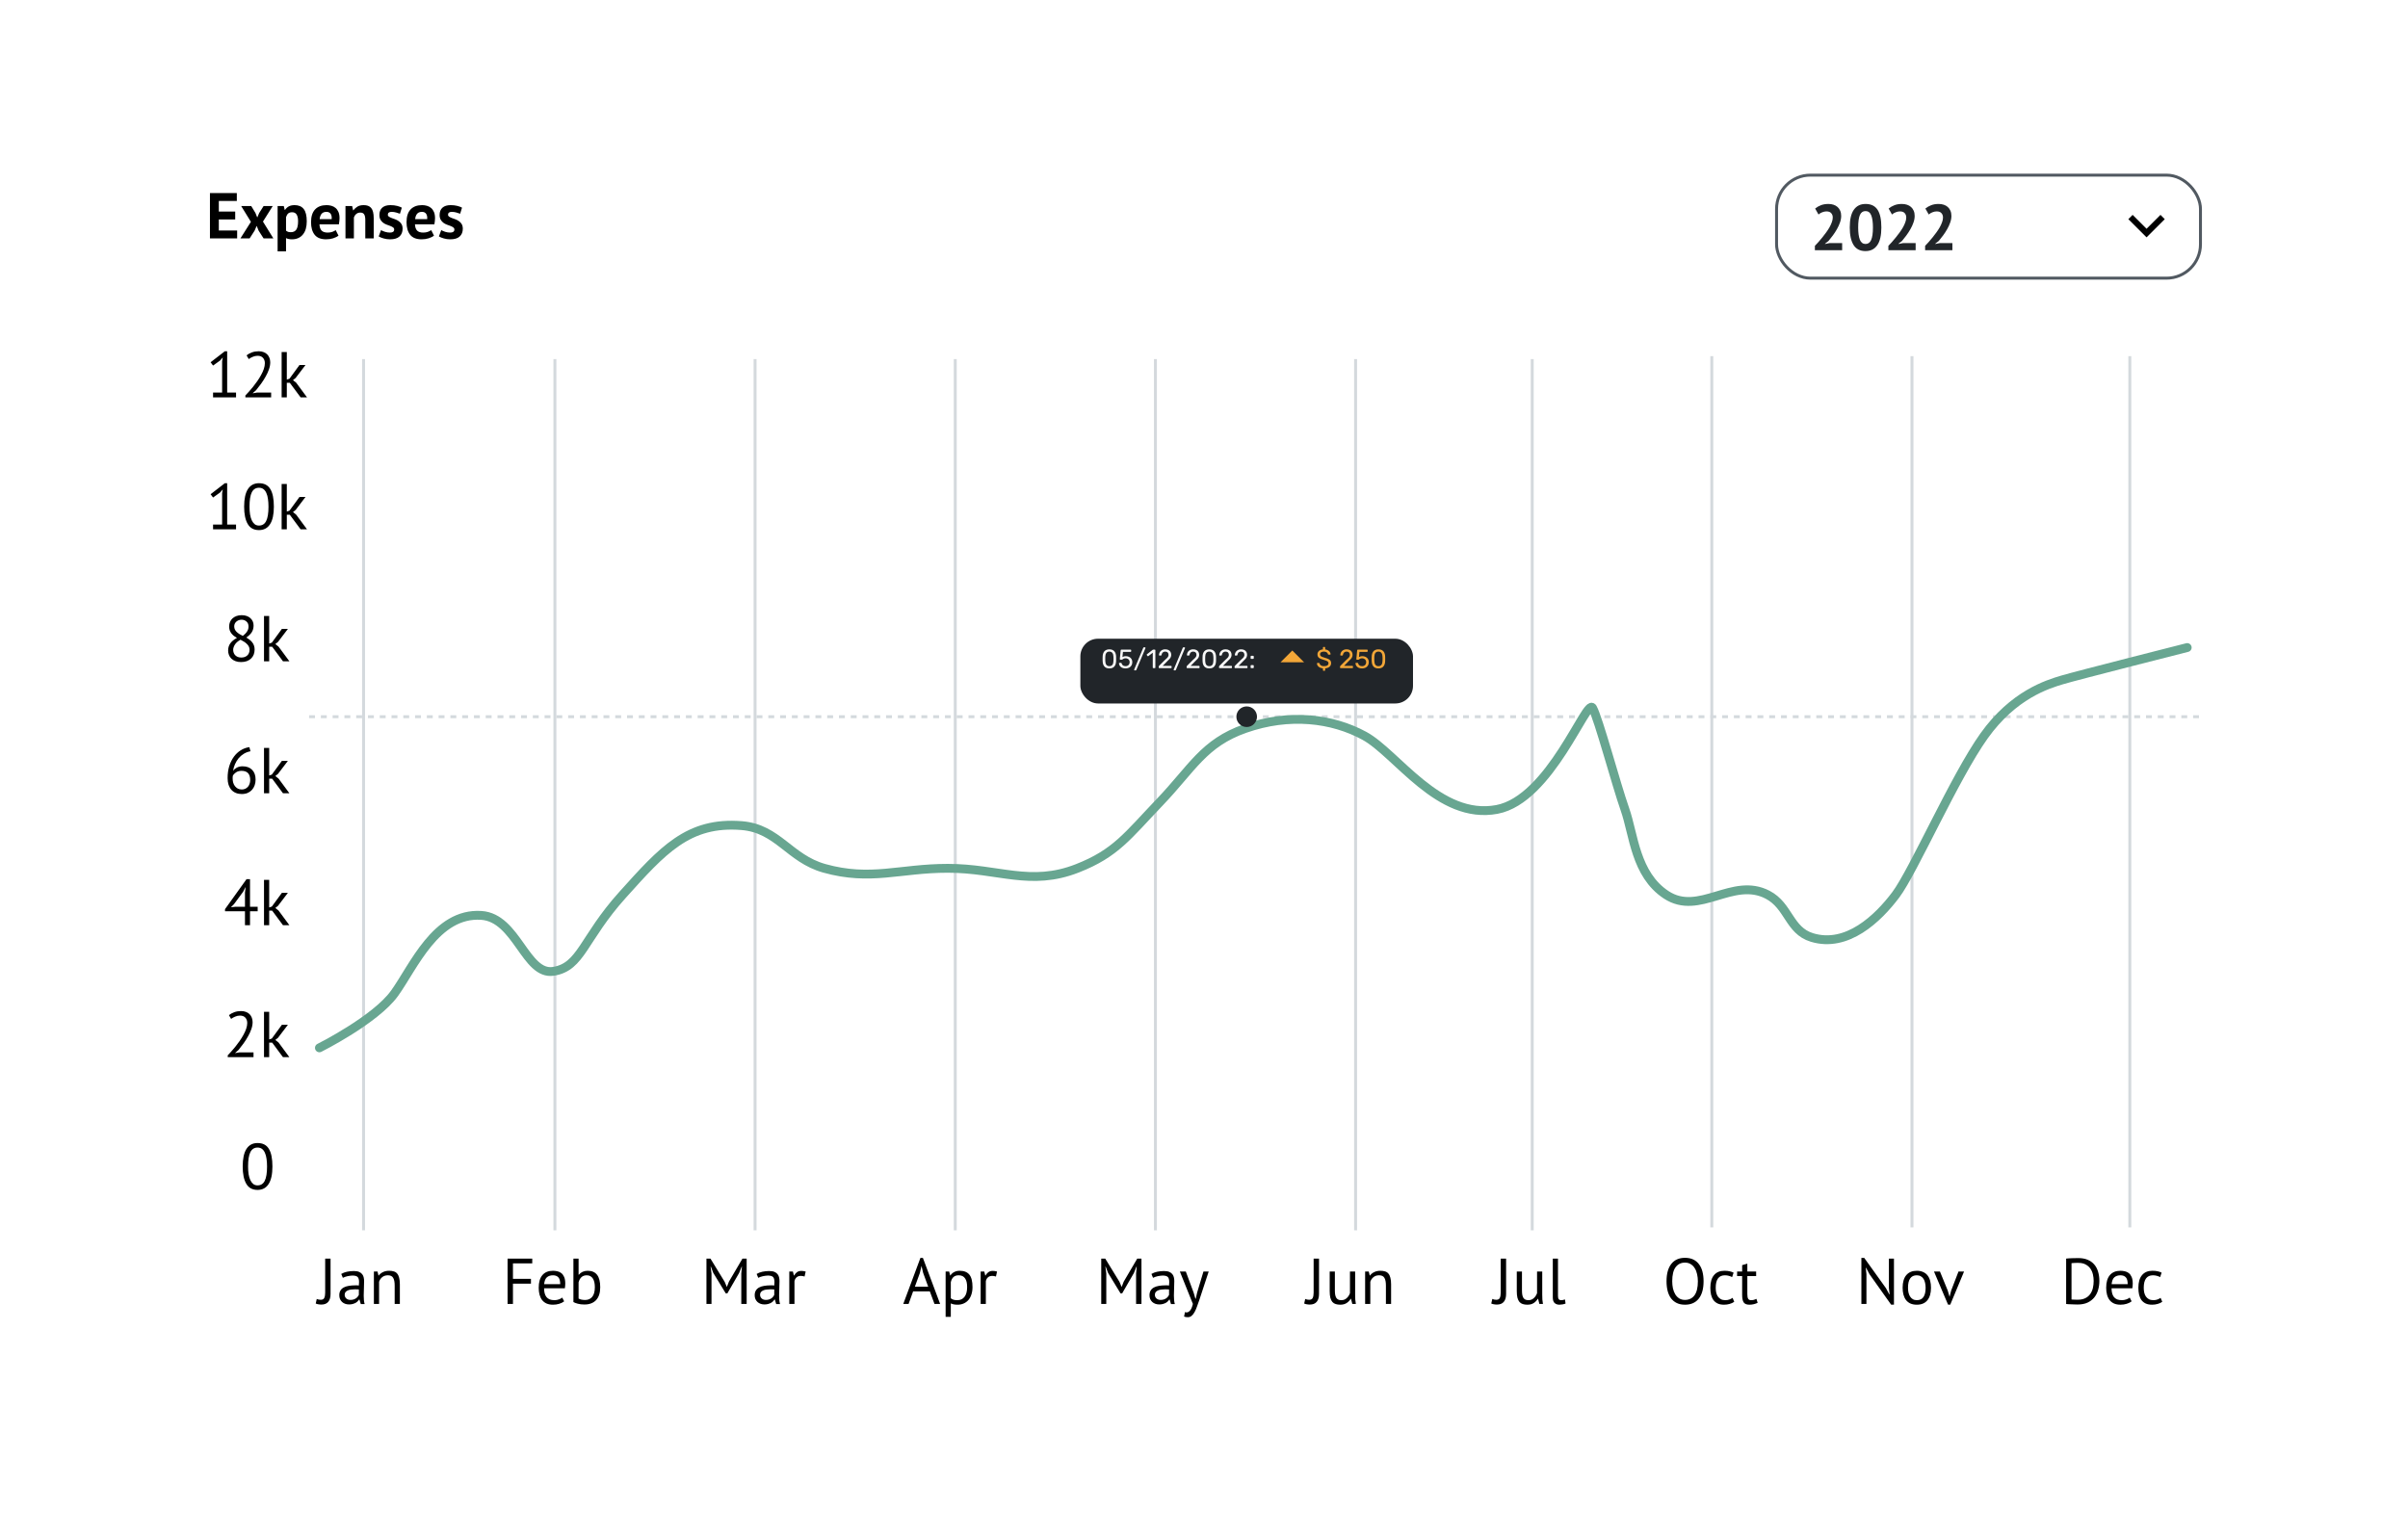 <svg width="818" height="514" viewBox="0 0 818 514" fill="none" xmlns="http://www.w3.org/2000/svg">
<g filter="url(#filter0_dd_414_61)">
<rect x="38" y="30" width="742" height="438" rx="12" fill="white"/>
</g>
<path d="M110.464 427.6H112.29V439.612C112.29 440.785 112.026 441.68 111.498 442.296C110.985 442.912 110.2 443.22 109.144 443.22C109.027 443.22 108.88 443.213 108.704 443.198C108.528 443.183 108.352 443.161 108.176 443.132C108 443.103 107.831 443.066 107.67 443.022C107.494 442.978 107.355 442.927 107.252 442.868L107.604 441.306C108.015 441.497 108.462 441.592 108.946 441.592C109.562 441.592 109.965 441.379 110.156 440.954C110.361 440.514 110.464 439.92 110.464 439.172V427.6ZM115.92 432.814C116.478 432.477 117.123 432.227 117.856 432.066C118.604 431.905 119.382 431.824 120.188 431.824C120.951 431.824 121.56 431.927 122.014 432.132C122.484 432.337 122.836 432.609 123.07 432.946C123.32 433.269 123.481 433.628 123.554 434.024C123.642 434.42 123.686 434.816 123.686 435.212C123.686 436.092 123.664 436.95 123.62 437.786C123.576 438.622 123.554 439.414 123.554 440.162C123.554 440.705 123.576 441.218 123.62 441.702C123.664 442.186 123.745 442.633 123.862 443.044H122.564L122.102 441.504H121.992C121.86 441.709 121.692 441.915 121.486 442.12C121.296 442.311 121.061 442.487 120.782 442.648C120.504 442.795 120.181 442.919 119.814 443.022C119.448 443.125 119.03 443.176 118.56 443.176C118.091 443.176 117.651 443.103 117.24 442.956C116.844 442.809 116.5 442.604 116.206 442.34C115.913 442.061 115.678 441.731 115.502 441.35C115.341 440.969 115.26 440.536 115.26 440.052C115.26 439.407 115.392 438.871 115.656 438.446C115.92 438.006 116.287 437.661 116.756 437.412C117.24 437.148 117.812 436.965 118.472 436.862C119.147 436.745 119.888 436.686 120.694 436.686C120.9 436.686 121.098 436.686 121.288 436.686C121.494 436.686 121.699 436.701 121.904 436.73C121.948 436.29 121.97 435.894 121.97 435.542C121.97 434.735 121.809 434.171 121.486 433.848C121.164 433.525 120.577 433.364 119.726 433.364C119.477 433.364 119.206 433.386 118.912 433.43C118.634 433.459 118.34 433.511 118.032 433.584C117.739 433.643 117.453 433.723 117.174 433.826C116.91 433.914 116.676 434.017 116.47 434.134L115.92 432.814ZM119.044 441.636C119.455 441.636 119.822 441.585 120.144 441.482C120.467 441.365 120.746 441.225 120.98 441.064C121.215 440.888 121.406 440.697 121.552 440.492C121.714 440.287 121.831 440.089 121.904 439.898V438.072C121.699 438.057 121.486 438.05 121.266 438.05C121.061 438.035 120.856 438.028 120.65 438.028C120.196 438.028 119.748 438.057 119.308 438.116C118.883 438.16 118.502 438.255 118.164 438.402C117.842 438.534 117.578 438.725 117.372 438.974C117.182 439.209 117.086 439.509 117.086 439.876C117.086 440.389 117.27 440.815 117.636 441.152C118.003 441.475 118.472 441.636 119.044 441.636ZM134.072 443V436.73C134.072 435.586 133.904 434.728 133.566 434.156C133.244 433.569 132.642 433.276 131.762 433.276C130.985 433.276 130.34 433.489 129.826 433.914C129.328 434.325 128.976 434.845 128.77 435.476V443H127.01V432H128.242L128.572 433.342H128.66C129.012 432.873 129.482 432.491 130.068 432.198C130.67 431.89 131.381 431.736 132.202 431.736C132.804 431.736 133.332 431.809 133.786 431.956C134.241 432.088 134.615 432.33 134.908 432.682C135.216 433.034 135.444 433.511 135.59 434.112C135.752 434.699 135.832 435.447 135.832 436.356V443H134.072Z" fill="black"/>
<path d="M172.426 427.6H180.808V429.228H174.252V434.486H180.368V436.114H174.252V443H172.426V427.6ZM191.645 442.12C191.205 442.472 190.648 442.751 189.973 442.956C189.313 443.161 188.609 443.264 187.861 443.264C187.025 443.264 186.299 443.132 185.683 442.868C185.067 442.589 184.561 442.201 184.165 441.702C183.769 441.189 183.476 440.58 183.285 439.876C183.094 439.172 182.999 438.38 182.999 437.5C182.999 435.623 183.417 434.193 184.253 433.21C185.089 432.227 186.284 431.736 187.839 431.736C188.338 431.736 188.836 431.795 189.335 431.912C189.834 432.015 190.281 432.22 190.677 432.528C191.073 432.836 191.396 433.276 191.645 433.848C191.894 434.405 192.019 435.146 192.019 436.07C192.019 436.554 191.975 437.089 191.887 437.676H184.825C184.825 438.321 184.891 438.893 185.023 439.392C185.155 439.891 185.36 440.316 185.639 440.668C185.918 441.005 186.277 441.269 186.717 441.46C187.172 441.636 187.722 441.724 188.367 441.724C188.866 441.724 189.364 441.636 189.863 441.46C190.362 441.284 190.736 441.079 190.985 440.844L191.645 442.12ZM187.861 433.276C186.996 433.276 186.299 433.503 185.771 433.958C185.258 434.413 184.95 435.19 184.847 436.29H190.303C190.303 435.175 190.09 434.398 189.665 433.958C189.24 433.503 188.638 433.276 187.861 433.276ZM194.787 427.6H196.547V433.078H196.635C196.972 432.653 197.397 432.323 197.911 432.088C198.439 431.853 199.011 431.736 199.627 431.736C201.049 431.736 202.113 432.191 202.817 433.1C203.535 434.009 203.895 435.417 203.895 437.324C203.895 439.245 203.425 440.705 202.487 441.702C201.548 442.699 200.228 443.198 198.527 443.198C197.705 443.198 196.957 443.11 196.283 442.934C195.623 442.758 195.124 442.567 194.787 442.362V427.6ZM199.319 433.276C198.585 433.276 197.991 433.481 197.537 433.892C197.082 434.303 196.752 434.882 196.547 435.63V441.174C196.825 441.335 197.163 441.46 197.559 441.548C197.955 441.621 198.365 441.658 198.791 441.658C199.788 441.658 200.58 441.306 201.167 440.602C201.768 439.898 202.069 438.798 202.069 437.302C202.069 436.73 202.017 436.195 201.915 435.696C201.812 435.197 201.651 434.772 201.431 434.42C201.211 434.068 200.925 433.789 200.573 433.584C200.235 433.379 199.817 433.276 199.319 433.276Z" fill="black"/>
<path d="M251.817 432.66L252.037 430.35H251.927L251.091 432.462L247.087 439.414H246.537L242.291 432.44L241.499 430.35H241.389L241.697 432.638V443H239.981V427.6H241.345L246.163 435.476L246.889 437.192H246.933L247.615 435.432L252.213 427.6H253.643V443H251.817V432.66ZM257.031 432.814C257.589 432.477 258.234 432.227 258.967 432.066C259.715 431.905 260.493 431.824 261.299 431.824C262.062 431.824 262.671 431.927 263.125 432.132C263.595 432.337 263.947 432.609 264.181 432.946C264.431 433.269 264.592 433.628 264.665 434.024C264.753 434.42 264.797 434.816 264.797 435.212C264.797 436.092 264.775 436.95 264.731 437.786C264.687 438.622 264.665 439.414 264.665 440.162C264.665 440.705 264.687 441.218 264.731 441.702C264.775 442.186 264.856 442.633 264.973 443.044H263.675L263.213 441.504H263.103C262.971 441.709 262.803 441.915 262.597 442.12C262.407 442.311 262.172 442.487 261.893 442.648C261.615 442.795 261.292 442.919 260.925 443.022C260.559 443.125 260.141 443.176 259.671 443.176C259.202 443.176 258.762 443.103 258.351 442.956C257.955 442.809 257.611 442.604 257.317 442.34C257.024 442.061 256.789 441.731 256.613 441.35C256.452 440.969 256.371 440.536 256.371 440.052C256.371 439.407 256.503 438.871 256.767 438.446C257.031 438.006 257.398 437.661 257.867 437.412C258.351 437.148 258.923 436.965 259.583 436.862C260.258 436.745 260.999 436.686 261.805 436.686C262.011 436.686 262.209 436.686 262.399 436.686C262.605 436.686 262.81 436.701 263.015 436.73C263.059 436.29 263.081 435.894 263.081 435.542C263.081 434.735 262.92 434.171 262.597 433.848C262.275 433.525 261.688 433.364 260.837 433.364C260.588 433.364 260.317 433.386 260.023 433.43C259.745 433.459 259.451 433.511 259.143 433.584C258.85 433.643 258.564 433.723 258.285 433.826C258.021 433.914 257.787 434.017 257.581 434.134L257.031 432.814ZM260.155 441.636C260.566 441.636 260.933 441.585 261.255 441.482C261.578 441.365 261.857 441.225 262.091 441.064C262.326 440.888 262.517 440.697 262.663 440.492C262.825 440.287 262.942 440.089 263.015 439.898V438.072C262.81 438.057 262.597 438.05 262.377 438.05C262.172 438.035 261.967 438.028 261.761 438.028C261.307 438.028 260.859 438.057 260.419 438.116C259.994 438.16 259.613 438.255 259.275 438.402C258.953 438.534 258.689 438.725 258.483 438.974C258.293 439.209 258.197 439.509 258.197 439.876C258.197 440.389 258.381 440.815 258.747 441.152C259.114 441.475 259.583 441.636 260.155 441.636ZM273.313 433.694C272.873 433.547 272.455 433.474 272.059 433.474C271.429 433.474 270.93 433.65 270.563 434.002C270.197 434.339 269.969 434.772 269.881 435.3V443H268.121V432H269.353L269.683 433.342H269.771C270.05 432.843 270.38 432.462 270.761 432.198C271.157 431.919 271.656 431.78 272.257 431.78C272.683 431.78 273.159 431.853 273.687 432L273.313 433.694Z" fill="black"/>
<path d="M315.863 438.732H310.187L308.647 443H306.843L312.673 427.358H313.509L319.361 443H317.447L315.863 438.732ZM310.781 437.148H315.313L313.597 432.462L313.047 430.13H313.025L312.475 432.506L310.781 437.148ZM321.23 432H322.44L322.77 433.32H322.858C323.195 432.807 323.628 432.418 324.156 432.154C324.699 431.875 325.315 431.736 326.004 431.736C327.471 431.736 328.563 432.169 329.282 433.034C330.001 433.899 330.36 435.315 330.36 437.28C330.36 438.204 330.235 439.04 329.986 439.788C329.751 440.521 329.414 441.145 328.974 441.658C328.534 442.171 327.999 442.567 327.368 442.846C326.752 443.125 326.063 443.264 325.3 443.264C324.757 443.264 324.325 443.227 324.002 443.154C323.694 443.095 323.357 442.985 322.99 442.824V447.4H321.23V432ZM325.674 433.276C324.926 433.276 324.332 433.474 323.892 433.87C323.467 434.251 323.166 434.838 322.99 435.63V441.086C323.254 441.291 323.555 441.453 323.892 441.57C324.229 441.673 324.677 441.724 325.234 441.724C326.246 441.724 327.045 441.35 327.632 440.602C328.233 439.839 328.534 438.725 328.534 437.258C328.534 436.657 328.483 436.114 328.38 435.63C328.277 435.131 328.109 434.713 327.874 434.376C327.654 434.024 327.361 433.753 326.994 433.562C326.642 433.371 326.202 433.276 325.674 433.276ZM338.324 433.694C337.884 433.547 337.466 433.474 337.07 433.474C336.44 433.474 335.941 433.65 335.574 434.002C335.208 434.339 334.98 434.772 334.892 435.3V443H333.132V432H334.364L334.694 433.342H334.782C335.061 432.843 335.391 432.462 335.772 432.198C336.168 431.919 336.667 431.78 337.268 431.78C337.694 431.78 338.17 431.853 338.698 432L338.324 433.694Z" fill="black"/>
<path d="M385.928 432.66L386.148 430.35H386.038L385.202 432.462L381.198 439.414H380.648L376.402 432.44L375.61 430.35H375.5L375.808 432.638V443H374.092V427.6H375.456L380.274 435.476L381 437.192H381.044L381.726 435.432L386.324 427.6H387.754V443H385.928V432.66ZM391.143 432.814C391.7 432.477 392.345 432.227 393.079 432.066C393.827 431.905 394.604 431.824 395.411 431.824C396.173 431.824 396.782 431.927 397.237 432.132C397.706 432.337 398.058 432.609 398.293 432.946C398.542 433.269 398.703 433.628 398.777 434.024C398.865 434.42 398.909 434.816 398.909 435.212C398.909 436.092 398.887 436.95 398.843 437.786C398.799 438.622 398.777 439.414 398.777 440.162C398.777 440.705 398.799 441.218 398.843 441.702C398.887 442.186 398.967 442.633 399.085 443.044H397.787L397.325 441.504H397.215C397.083 441.709 396.914 441.915 396.709 442.12C396.518 442.311 396.283 442.487 396.005 442.648C395.726 442.795 395.403 442.919 395.037 443.022C394.67 443.125 394.252 443.176 393.783 443.176C393.313 443.176 392.873 443.103 392.463 442.956C392.067 442.809 391.722 442.604 391.429 442.34C391.135 442.061 390.901 441.731 390.725 441.35C390.563 440.969 390.483 440.536 390.483 440.052C390.483 439.407 390.615 438.871 390.879 438.446C391.143 438.006 391.509 437.661 391.979 437.412C392.463 437.148 393.035 436.965 393.695 436.862C394.369 436.745 395.11 436.686 395.917 436.686C396.122 436.686 396.32 436.686 396.511 436.686C396.716 436.686 396.921 436.701 397.127 436.73C397.171 436.29 397.193 435.894 397.193 435.542C397.193 434.735 397.031 434.171 396.709 433.848C396.386 433.525 395.799 433.364 394.949 433.364C394.699 433.364 394.428 433.386 394.135 433.43C393.856 433.459 393.563 433.511 393.255 433.584C392.961 433.643 392.675 433.723 392.397 433.826C392.133 433.914 391.898 434.017 391.693 434.134L391.143 432.814ZM394.267 441.636C394.677 441.636 395.044 441.585 395.367 441.482C395.689 441.365 395.968 441.225 396.203 441.064C396.437 440.888 396.628 440.697 396.775 440.492C396.936 440.287 397.053 440.089 397.127 439.898V438.072C396.921 438.057 396.709 438.05 396.489 438.05C396.283 438.035 396.078 438.028 395.873 438.028C395.418 438.028 394.971 438.057 394.531 438.116C394.105 438.16 393.724 438.255 393.387 438.402C393.064 438.534 392.8 438.725 392.595 438.974C392.404 439.209 392.309 439.509 392.309 439.876C392.309 440.389 392.492 440.815 392.859 441.152C393.225 441.475 393.695 441.636 394.267 441.636ZM405.467 439.128L406.083 441.24H406.193L406.677 439.106L408.811 432H410.593L407.337 441.878C407.087 442.597 406.838 443.293 406.589 443.968C406.354 444.643 406.09 445.244 405.797 445.772C405.503 446.3 405.173 446.718 404.807 447.026C404.44 447.349 404.015 447.51 403.531 447.51C403.003 447.51 402.57 447.437 402.233 447.29L402.541 445.772C402.731 445.845 402.915 445.882 403.091 445.882C403.501 445.882 403.897 445.662 404.279 445.222C404.66 444.797 404.975 444.056 405.225 443L400.803 432H402.827L405.467 439.128Z" fill="black"/>
<path d="M446.242 427.6H448.068V439.612C448.068 440.785 447.804 441.68 447.276 442.296C446.762 442.912 445.978 443.22 444.922 443.22C444.804 443.22 444.658 443.213 444.482 443.198C444.306 443.183 444.13 443.161 443.954 443.132C443.778 443.103 443.609 443.066 443.448 443.022C443.272 442.978 443.132 442.927 443.03 442.868L443.382 441.306C443.792 441.497 444.24 441.592 444.724 441.592C445.34 441.592 445.743 441.379 445.934 440.954C446.139 440.514 446.242 439.92 446.242 439.172V427.6ZM453.458 432V438.27C453.458 438.842 453.488 439.348 453.546 439.788C453.62 440.213 453.737 440.573 453.898 440.866C454.06 441.145 454.28 441.357 454.558 441.504C454.837 441.651 455.189 441.724 455.614 441.724C456.01 441.724 456.362 441.665 456.67 441.548C456.978 441.416 457.25 441.24 457.484 441.02C457.734 440.8 457.946 440.551 458.122 440.272C458.313 439.979 458.467 439.671 458.584 439.348V432H460.344V439.876C460.344 440.404 460.359 440.954 460.388 441.526C460.432 442.083 460.498 442.575 460.586 443H459.376L458.936 441.262H458.826C458.489 441.834 458.034 442.311 457.462 442.692C456.89 443.073 456.164 443.264 455.284 443.264C454.698 443.264 454.177 443.191 453.722 443.044C453.282 442.912 452.908 442.67 452.6 442.318C452.307 441.966 452.08 441.497 451.918 440.91C451.772 440.309 451.698 439.553 451.698 438.644V432H453.458ZM470.796 443V436.73C470.796 435.586 470.627 434.728 470.29 434.156C469.967 433.569 469.366 433.276 468.486 433.276C467.708 433.276 467.063 433.489 466.55 433.914C466.051 434.325 465.699 434.845 465.494 435.476V443H463.734V432H464.966L465.296 433.342H465.384C465.736 432.873 466.205 432.491 466.792 432.198C467.393 431.89 468.104 431.736 468.926 431.736C469.527 431.736 470.055 431.809 470.51 431.956C470.964 432.088 471.338 432.33 471.632 432.682C471.94 433.034 472.167 433.511 472.314 434.112C472.475 434.699 472.556 435.447 472.556 436.356V443H470.796Z" fill="black"/>
<path d="M509.797 427.6H511.623V439.612C511.623 440.785 511.359 441.68 510.831 442.296C510.318 442.912 509.533 443.22 508.477 443.22C508.36 443.22 508.213 443.213 508.037 443.198C507.861 443.183 507.685 443.161 507.509 443.132C507.333 443.103 507.165 443.066 507.003 443.022C506.827 442.978 506.688 442.927 506.585 442.868L506.937 441.306C507.348 441.497 507.795 441.592 508.279 441.592C508.895 441.592 509.299 441.379 509.489 440.954C509.695 440.514 509.797 439.92 509.797 439.172V427.6ZM517.014 432V438.27C517.014 438.842 517.043 439.348 517.102 439.788C517.175 440.213 517.292 440.573 517.454 440.866C517.615 441.145 517.835 441.357 518.114 441.504C518.392 441.651 518.744 441.724 519.17 441.724C519.566 441.724 519.918 441.665 520.226 441.548C520.534 441.416 520.805 441.24 521.04 441.02C521.289 440.8 521.502 440.551 521.678 440.272C521.868 439.979 522.022 439.671 522.14 439.348V432H523.9V439.876C523.9 440.404 523.914 440.954 523.944 441.526C523.988 442.083 524.054 442.575 524.142 443H522.932L522.492 441.262H522.382C522.044 441.834 521.59 442.311 521.018 442.692C520.446 443.073 519.72 443.264 518.84 443.264C518.253 443.264 517.732 443.191 517.278 443.044C516.838 442.912 516.464 442.67 516.156 442.318C515.862 441.966 515.635 441.497 515.474 440.91C515.327 440.309 515.254 439.553 515.254 438.644V432H517.014ZM529.247 440.294C529.247 440.807 529.335 441.174 529.511 441.394C529.687 441.614 529.936 441.724 530.259 441.724C530.45 441.724 530.655 441.709 530.875 441.68C531.095 441.651 531.344 441.585 531.623 441.482L531.821 442.868C531.586 442.985 531.256 443.081 530.831 443.154C530.42 443.227 530.061 443.264 529.753 443.264C529.093 443.264 528.55 443.081 528.125 442.714C527.7 442.333 527.487 441.695 527.487 440.8V427.6H529.247V440.294Z" fill="black"/>
<path d="M566.121 435.3C566.121 432.733 566.664 430.768 567.749 429.404C568.834 428.025 570.382 427.336 572.391 427.336C573.476 427.336 574.415 427.527 575.207 427.908C575.999 428.289 576.652 428.832 577.165 429.536C577.693 430.225 578.082 431.061 578.331 432.044C578.58 433.012 578.705 434.097 578.705 435.3C578.705 437.867 578.155 439.839 577.055 441.218C575.97 442.582 574.415 443.264 572.391 443.264C571.32 443.264 570.389 443.073 569.597 442.692C568.82 442.311 568.167 441.775 567.639 441.086C567.126 440.382 566.744 439.546 566.495 438.578C566.246 437.595 566.121 436.503 566.121 435.3ZM568.057 435.3C568.057 436.151 568.138 436.957 568.299 437.72C568.475 438.483 568.739 439.157 569.091 439.744C569.443 440.316 569.89 440.778 570.433 441.13C570.99 441.467 571.643 441.636 572.391 441.636C573.755 441.636 574.826 441.123 575.603 440.096C576.38 439.055 576.769 437.456 576.769 435.3C576.769 434.464 576.681 433.665 576.505 432.902C576.344 432.125 576.08 431.45 575.713 430.878C575.361 430.291 574.906 429.829 574.349 429.492C573.806 429.14 573.154 428.964 572.391 428.964C571.042 428.964 569.978 429.485 569.201 430.526C568.438 431.553 568.057 433.144 568.057 435.3ZM589.124 442.274C588.684 442.597 588.163 442.839 587.562 443C586.961 443.176 586.33 443.264 585.67 443.264C584.819 443.264 584.101 443.132 583.514 442.868C582.927 442.589 582.443 442.201 582.062 441.702C581.695 441.189 581.424 440.58 581.248 439.876C581.087 439.157 581.006 438.365 581.006 437.5C581.006 435.637 581.417 434.215 582.238 433.232C583.059 432.235 584.24 431.736 585.78 431.736C586.484 431.736 587.078 431.795 587.562 431.912C588.061 432.015 588.508 432.169 588.904 432.374L588.398 433.892C588.061 433.701 587.687 433.555 587.276 433.452C586.865 433.335 586.425 433.276 585.956 433.276C583.873 433.276 582.832 434.684 582.832 437.5C582.832 438.057 582.883 438.593 582.986 439.106C583.103 439.605 583.287 440.052 583.536 440.448C583.8 440.829 584.137 441.137 584.548 441.372C584.973 441.607 585.494 441.724 586.11 441.724C586.638 441.724 587.107 441.643 587.518 441.482C587.943 441.321 588.288 441.137 588.552 440.932L589.124 442.274ZM590.096 432H591.812V429.822L593.572 429.316V432H596.564V433.54H593.572V439.634C593.572 440.397 593.667 440.939 593.858 441.262C594.048 441.57 594.371 441.724 594.826 441.724C595.207 441.724 595.53 441.687 595.794 441.614C596.058 441.526 596.351 441.416 596.674 441.284L597.07 442.626C596.674 442.817 596.241 442.971 595.772 443.088C595.302 443.205 594.796 443.264 594.254 443.264C593.359 443.264 592.728 443.015 592.362 442.516C591.995 442.003 591.812 441.152 591.812 439.964V433.54H590.096V432Z" fill="black"/>
<path d="M635.086 432.924L633.898 430.702H633.81L634.03 432.924V443H632.314V427.358H633.282L640.652 437.632L641.796 439.744H641.906L641.664 437.632V427.6H643.38V443.242H642.412L635.086 432.924ZM646.325 437.5C646.325 435.637 646.736 434.215 647.557 433.232C648.393 432.235 649.588 431.736 651.143 431.736C651.964 431.736 652.676 431.875 653.277 432.154C653.893 432.418 654.399 432.807 654.795 433.32C655.191 433.819 655.484 434.427 655.675 435.146C655.866 435.85 655.961 436.635 655.961 437.5C655.961 439.363 655.543 440.793 654.707 441.79C653.886 442.773 652.698 443.264 651.143 443.264C650.322 443.264 649.603 443.132 648.987 442.868C648.386 442.589 647.887 442.201 647.491 441.702C647.095 441.189 646.802 440.58 646.611 439.876C646.42 439.157 646.325 438.365 646.325 437.5ZM648.151 437.5C648.151 438.057 648.202 438.593 648.305 439.106C648.422 439.619 648.598 440.067 648.833 440.448C649.068 440.829 649.376 441.137 649.757 441.372C650.138 441.607 650.6 441.724 651.143 441.724C653.138 441.739 654.135 440.331 654.135 437.5C654.135 436.928 654.076 436.385 653.959 435.872C653.856 435.359 653.688 434.911 653.453 434.53C653.218 434.149 652.91 433.848 652.529 433.628C652.148 433.393 651.686 433.276 651.143 433.276C649.148 433.261 648.151 434.669 648.151 437.5ZM661.646 438.446L662.262 440.536H662.284L662.834 438.402L665.298 432H667.19L662.504 443.242H661.756L656.982 432H659.006L661.646 438.446Z" fill="black"/>
<path d="M701.87 427.6C702.149 427.556 702.457 427.527 702.794 427.512C703.146 427.483 703.505 427.468 703.872 427.468C704.253 427.453 704.62 427.446 704.972 427.446C705.339 427.431 705.676 427.424 705.984 427.424C707.216 427.424 708.279 427.615 709.174 427.996C710.083 428.377 710.831 428.913 711.418 429.602C712.005 430.277 712.437 431.091 712.716 432.044C713.009 432.997 713.156 434.046 713.156 435.19C713.156 436.231 713.017 437.236 712.738 438.204C712.474 439.157 712.049 440.008 711.462 440.756C710.875 441.489 710.113 442.083 709.174 442.538C708.235 442.978 707.099 443.198 705.764 443.198C705.529 443.198 705.221 443.191 704.84 443.176C704.473 443.176 704.092 443.161 703.696 443.132C703.3 443.117 702.933 443.103 702.596 443.088C702.259 443.073 702.017 443.051 701.87 443.022V427.6ZM706.028 429.052C705.837 429.052 705.625 429.052 705.39 429.052C705.17 429.052 704.95 429.059 704.73 429.074C704.51 429.089 704.305 429.103 704.114 429.118C703.938 429.133 703.799 429.147 703.696 429.162V441.482C703.769 441.497 703.909 441.511 704.114 441.526C704.319 441.526 704.532 441.533 704.752 441.548C704.972 441.548 705.185 441.555 705.39 441.57C705.595 441.57 705.735 441.57 705.808 441.57C706.835 441.57 707.693 441.394 708.382 441.042C709.086 440.69 709.643 440.221 710.054 439.634C710.479 439.033 710.78 438.351 710.956 437.588C711.132 436.811 711.22 436.011 711.22 435.19C711.22 434.471 711.139 433.753 710.978 433.034C710.817 432.301 710.538 431.641 710.142 431.054C709.746 430.467 709.211 429.991 708.536 429.624C707.876 429.243 707.04 429.052 706.028 429.052ZM724.119 442.12C723.679 442.472 723.121 442.751 722.447 442.956C721.787 443.161 721.083 443.264 720.335 443.264C719.499 443.264 718.773 443.132 718.157 442.868C717.541 442.589 717.035 442.201 716.639 441.702C716.243 441.189 715.949 440.58 715.759 439.876C715.568 439.172 715.473 438.38 715.473 437.5C715.473 435.623 715.891 434.193 716.727 433.21C717.563 432.227 718.758 431.736 720.313 431.736C720.811 431.736 721.31 431.795 721.809 431.912C722.307 432.015 722.755 432.22 723.151 432.528C723.547 432.836 723.869 433.276 724.119 433.848C724.368 434.405 724.493 435.146 724.493 436.07C724.493 436.554 724.449 437.089 724.361 437.676H717.299C717.299 438.321 717.365 438.893 717.497 439.392C717.629 439.891 717.834 440.316 718.113 440.668C718.391 441.005 718.751 441.269 719.191 441.46C719.645 441.636 720.195 441.724 720.841 441.724C721.339 441.724 721.838 441.636 722.337 441.46C722.835 441.284 723.209 441.079 723.459 440.844L724.119 442.12ZM720.335 433.276C719.469 433.276 718.773 433.503 718.245 433.958C717.731 434.413 717.423 435.19 717.321 436.29H722.777C722.777 435.175 722.564 434.398 722.139 433.958C721.713 433.503 721.112 433.276 720.335 433.276ZM734.526 442.274C734.086 442.597 733.565 442.839 732.964 443C732.363 443.176 731.732 443.264 731.072 443.264C730.221 443.264 729.503 443.132 728.916 442.868C728.329 442.589 727.845 442.201 727.464 441.702C727.097 441.189 726.826 440.58 726.65 439.876C726.489 439.157 726.408 438.365 726.408 437.5C726.408 435.637 726.819 434.215 727.64 433.232C728.461 432.235 729.642 431.736 731.182 431.736C731.886 431.736 732.48 431.795 732.964 431.912C733.463 432.015 733.91 432.169 734.306 432.374L733.8 433.892C733.463 433.701 733.089 433.555 732.678 433.452C732.267 433.335 731.827 433.276 731.358 433.276C729.275 433.276 728.234 434.684 728.234 437.5C728.234 438.057 728.285 438.593 728.388 439.106C728.505 439.605 728.689 440.052 728.938 440.448C729.202 440.829 729.539 441.137 729.95 441.372C730.375 441.607 730.896 441.724 731.512 441.724C732.04 441.724 732.509 441.643 732.92 441.482C733.345 441.321 733.69 441.137 733.954 440.932L734.526 442.274Z" fill="black"/>
<path d="M72.376 133.372H75.456V122.724L75.676 121.426L74.796 122.46L72.376 124.198L71.54 123.076L76.38 119.336H77.172V133.372H80.186V135H72.376V133.372ZM91.8 123.098C91.8 123.875 91.654 124.675 91.36 125.496C91.082 126.303 90.708 127.117 90.238 127.938C89.784 128.759 89.27 129.566 88.698 130.358C88.126 131.135 87.554 131.876 86.982 132.58L85.904 133.526V133.614L87.312 133.372H92.108V135H83.352V134.362C83.675 134.025 84.064 133.607 84.518 133.108C84.973 132.609 85.442 132.059 85.926 131.458C86.425 130.842 86.909 130.197 87.378 129.522C87.862 128.833 88.295 128.136 88.676 127.432C89.072 126.728 89.388 126.031 89.622 125.342C89.857 124.653 89.974 124 89.974 123.384C89.974 122.665 89.769 122.071 89.358 121.602C88.948 121.118 88.324 120.876 87.488 120.876C86.931 120.876 86.388 120.993 85.86 121.228C85.332 121.448 84.878 121.705 84.496 121.998L83.77 120.744C84.284 120.304 84.892 119.959 85.596 119.71C86.3 119.461 87.056 119.336 87.862 119.336C88.493 119.336 89.05 119.431 89.534 119.622C90.018 119.798 90.429 120.055 90.766 120.392C91.104 120.729 91.36 121.133 91.536 121.602C91.712 122.057 91.8 122.555 91.8 123.098ZM98.443 130.05H97.431V135H95.671V119.6H97.431V128.972L98.333 128.664L101.743 124H103.789L100.423 128.422L99.521 129.148L100.621 130.028L104.295 135H102.117L98.443 130.05Z" fill="black"/>
<path d="M72.376 178.205H75.456V167.557L75.676 166.259L74.796 167.293L72.376 169.031L71.54 167.909L76.38 164.169H77.172V178.205H80.186V179.833H72.376V178.205ZM82.934 172.133C82.934 169.493 83.36 167.506 84.21 166.171C85.076 164.837 86.33 164.169 87.972 164.169C89.747 164.169 91.03 164.829 91.822 166.149C92.629 167.455 93.032 169.449 93.032 172.133C93.032 174.773 92.6 176.761 91.734 178.095C90.884 179.43 89.63 180.097 87.972 180.097C86.227 180.097 84.951 179.401 84.144 178.007C83.338 176.614 82.934 174.656 82.934 172.133ZM84.76 172.133C84.76 173.087 84.819 173.959 84.936 174.751C85.068 175.529 85.266 176.203 85.53 176.775C85.794 177.333 86.124 177.773 86.52 178.095C86.931 178.403 87.415 178.557 87.972 178.557C89.087 178.557 89.901 178.044 90.414 177.017C90.942 175.976 91.206 174.348 91.206 172.133C91.206 171.195 91.148 170.329 91.03 169.537C90.928 168.745 90.744 168.063 90.48 167.491C90.231 166.919 89.901 166.479 89.49 166.171C89.08 165.863 88.574 165.709 87.972 165.709C86.872 165.709 86.058 166.23 85.53 167.271C85.017 168.313 84.76 169.933 84.76 172.133ZM98.443 174.883H97.431V179.833H95.671V164.433H97.431V173.805L98.333 173.497L101.743 168.833H103.789L100.423 173.255L99.521 173.981L100.621 174.861L104.295 179.833H102.117L98.443 174.883Z" fill="black"/>
<path d="M77.496 220.993C77.496 220.069 77.738 219.269 78.222 218.595C78.706 217.905 79.461 217.282 80.488 216.725C80.121 216.505 79.777 216.277 79.454 216.043C79.146 215.793 78.867 215.515 78.618 215.207C78.383 214.899 78.193 214.554 78.046 214.173C77.914 213.791 77.848 213.351 77.848 212.853C77.848 212.281 77.943 211.76 78.134 211.291C78.339 210.821 78.625 210.418 78.992 210.081C79.373 209.743 79.821 209.479 80.334 209.289C80.862 209.098 81.456 209.003 82.116 209.003C82.732 209.003 83.289 209.091 83.788 209.267C84.287 209.443 84.705 209.685 85.042 209.993C85.394 210.301 85.665 210.667 85.856 211.093C86.047 211.518 86.142 211.987 86.142 212.501C86.142 213.337 85.951 214.077 85.57 214.723C85.189 215.353 84.558 215.977 83.678 216.593C84.059 216.813 84.419 217.055 84.756 217.319C85.108 217.583 85.409 217.876 85.658 218.199C85.922 218.521 86.127 218.888 86.274 219.299C86.421 219.695 86.494 220.149 86.494 220.663C86.494 221.293 86.391 221.873 86.186 222.401C85.981 222.914 85.68 223.361 85.284 223.743C84.888 224.109 84.404 224.403 83.832 224.623C83.26 224.828 82.607 224.931 81.874 224.931C81.17 224.931 80.547 224.828 80.004 224.623C79.461 224.417 78.999 224.139 78.618 223.787C78.251 223.435 77.973 223.024 77.782 222.555C77.591 222.071 77.496 221.55 77.496 220.993ZM84.778 220.773C84.778 220.333 84.69 219.951 84.514 219.629C84.338 219.291 84.103 218.991 83.81 218.727C83.531 218.448 83.209 218.199 82.842 217.979C82.475 217.759 82.094 217.546 81.698 217.341C80.803 217.839 80.165 218.397 79.784 219.013C79.403 219.629 79.212 220.215 79.212 220.773C79.212 221.125 79.271 221.462 79.388 221.785C79.505 222.107 79.681 222.386 79.916 222.621C80.151 222.855 80.437 223.046 80.774 223.193C81.126 223.325 81.529 223.391 81.984 223.391C82.351 223.391 82.703 223.339 83.04 223.237C83.377 223.119 83.671 222.958 83.92 222.753C84.184 222.533 84.389 222.261 84.536 221.939C84.697 221.601 84.778 221.213 84.778 220.773ZM79.564 212.809C79.564 213.219 79.645 213.586 79.806 213.909C79.967 214.217 80.18 214.495 80.444 214.745C80.723 214.994 81.038 215.229 81.39 215.449C81.742 215.654 82.109 215.852 82.49 216.043C83.15 215.529 83.634 215.023 83.942 214.525C84.265 214.026 84.426 213.476 84.426 212.875C84.426 212.127 84.191 211.555 83.722 211.159C83.267 210.748 82.717 210.543 82.072 210.543C81.676 210.543 81.324 210.609 81.016 210.741C80.708 210.873 80.444 211.041 80.224 211.247C80.004 211.452 79.835 211.694 79.718 211.973C79.615 212.237 79.564 212.515 79.564 212.809ZM92.454 219.717H91.442V224.667H89.682V209.267H91.442V218.639L92.344 218.331L95.754 213.667H97.8L94.434 218.089L93.532 218.815L94.632 219.695L98.306 224.667H96.128L92.454 219.717Z" fill="black"/>
<path d="M86.824 264.858C86.824 265.533 86.721 266.171 86.516 266.772C86.311 267.359 86.01 267.879 85.614 268.334C85.218 268.774 84.727 269.126 84.14 269.39C83.553 269.639 82.886 269.764 82.138 269.764C81.405 269.764 80.745 269.647 80.158 269.412C79.571 269.177 79.065 268.833 78.64 268.378C78.215 267.909 77.885 267.337 77.65 266.662C77.43 265.987 77.32 265.21 77.32 264.33C77.32 262.878 77.503 261.543 77.87 260.326C78.251 259.094 78.772 258.023 79.432 257.114C80.092 256.205 80.869 255.471 81.764 254.914C82.673 254.342 83.656 253.983 84.712 253.836L85.086 255.244C84.265 255.391 83.517 255.669 82.842 256.08C82.167 256.491 81.573 256.997 81.06 257.598C80.561 258.199 80.151 258.874 79.828 259.622C79.505 260.37 79.285 261.14 79.168 261.932C79.403 261.536 79.799 261.177 80.356 260.854C80.913 260.517 81.595 260.348 82.402 260.348C83.781 260.348 84.859 260.744 85.636 261.536C86.428 262.328 86.824 263.435 86.824 264.858ZM84.998 265.034C84.998 263.993 84.756 263.208 84.272 262.68C83.788 262.152 83.04 261.888 82.028 261.888C81.309 261.888 80.686 262.064 80.158 262.416C79.645 262.768 79.285 263.164 79.08 263.604C79.051 263.809 79.036 263.978 79.036 264.11C79.036 264.242 79.036 264.389 79.036 264.55C79.036 265.005 79.095 265.452 79.212 265.892C79.344 266.332 79.542 266.728 79.806 267.08C80.07 267.417 80.393 267.696 80.774 267.916C81.17 268.121 81.632 268.224 82.16 268.224C82.585 268.224 82.967 268.143 83.304 267.982C83.656 267.821 83.957 267.601 84.206 267.322C84.455 267.043 84.646 266.706 84.778 266.31C84.925 265.914 84.998 265.489 84.998 265.034ZM92.454 264.55H91.442V269.5H89.682V254.1H91.442V263.472L92.344 263.164L95.754 258.5H97.8L94.434 262.922L93.532 263.648L94.632 264.528L98.306 269.5H96.128L92.454 264.55Z" fill="black"/>
<path d="M87.528 309.603H84.932V314.333H83.216V309.603H76.44V308.877L83.744 298.691H84.932V308.063H87.528V309.603ZM83.216 303.267L83.436 301.463H83.37L82.6 302.959L79.498 307.161L78.442 308.239L79.982 308.063H83.216V303.267ZM92.454 309.383H91.442V314.333H89.682V298.933H91.442V308.305L92.344 307.997L95.754 303.333H97.8L94.434 307.755L93.532 308.481L94.632 309.361L98.306 314.333H96.128L92.454 309.383Z" fill="black"/>
<path d="M85.812 347.265C85.812 348.042 85.665 348.841 85.372 349.663C85.093 350.469 84.719 351.283 84.25 352.105C83.795 352.926 83.282 353.733 82.71 354.525C82.138 355.302 81.566 356.043 80.994 356.747L79.916 357.693V357.781L81.324 357.539H86.12V359.167H77.364V358.529C77.687 358.191 78.075 357.773 78.53 357.275C78.985 356.776 79.454 356.226 79.938 355.625C80.437 355.009 80.921 354.363 81.39 353.689C81.874 352.999 82.307 352.303 82.688 351.599C83.084 350.895 83.399 350.198 83.634 349.509C83.869 348.819 83.986 348.167 83.986 347.551C83.986 346.832 83.781 346.238 83.37 345.769C82.959 345.285 82.336 345.043 81.5 345.043C80.943 345.043 80.4 345.16 79.872 345.395C79.344 345.615 78.889 345.871 78.508 346.165L77.782 344.911C78.295 344.471 78.904 344.126 79.608 343.877C80.312 343.627 81.067 343.503 81.874 343.503C82.505 343.503 83.062 343.598 83.546 343.789C84.03 343.965 84.441 344.221 84.778 344.559C85.115 344.896 85.372 345.299 85.548 345.769C85.724 346.223 85.812 346.722 85.812 347.265ZM92.454 354.217H91.442V359.167H89.682V343.767H91.442V353.139L92.344 352.831L95.754 348.167H97.8L94.434 352.589L93.532 353.315L94.632 354.195L98.306 359.167H96.128L92.454 354.217Z" fill="black"/>
<path d="M82.446 396.3C82.446 393.66 82.871 391.673 83.722 390.338C84.587 389.003 85.841 388.336 87.484 388.336C89.259 388.336 90.542 388.996 91.334 390.316C92.141 391.621 92.544 393.616 92.544 396.3C92.544 398.94 92.111 400.927 91.246 402.262C90.395 403.597 89.141 404.264 87.484 404.264C85.739 404.264 84.463 403.567 83.656 402.174C82.849 400.781 82.446 398.823 82.446 396.3ZM84.272 396.3C84.272 397.253 84.331 398.126 84.448 398.918C84.58 399.695 84.778 400.37 85.042 400.942C85.306 401.499 85.636 401.939 86.032 402.262C86.443 402.57 86.927 402.724 87.484 402.724C88.599 402.724 89.413 402.211 89.926 401.184C90.454 400.143 90.718 398.515 90.718 396.3C90.718 395.361 90.659 394.496 90.542 393.704C90.439 392.912 90.256 392.23 89.992 391.658C89.743 391.086 89.413 390.646 89.002 390.338C88.591 390.03 88.085 389.876 87.484 389.876C86.384 389.876 85.57 390.397 85.042 391.438C84.529 392.479 84.272 394.1 84.272 396.3Z" fill="black"/>
<path d="M71.32 65.6H80.45V68.284H74.334V71.87H79.9V74.554H74.334V78.316H80.56V81H71.32V65.6ZM85.234 75.368L81.934 70H85.344L86.774 72.354L87.39 73.894L88.05 72.354L89.546 70H92.648L89.326 75.28L92.868 81H89.546L87.852 78.36L87.192 76.732L86.488 78.36L84.794 81H81.67L85.234 75.368ZM94.307 70H96.397L96.727 71.32H96.815C97.196 70.763 97.643 70.352 98.157 70.088C98.685 69.824 99.323 69.692 100.071 69.692C101.449 69.692 102.483 70.132 103.173 71.012C103.862 71.877 104.207 73.278 104.207 75.214C104.207 76.153 104.097 77.003 103.877 77.766C103.657 78.514 103.327 79.152 102.887 79.68C102.461 80.208 101.933 80.611 101.303 80.89C100.687 81.169 99.975 81.308 99.169 81.308C98.714 81.308 98.34 81.271 98.047 81.198C97.753 81.139 97.46 81.037 97.167 80.89V85.4H94.307V70ZM99.213 72.112C98.655 72.112 98.215 72.251 97.893 72.53C97.585 72.809 97.343 73.227 97.167 73.784V78.36C97.372 78.521 97.592 78.653 97.827 78.756C98.076 78.844 98.399 78.888 98.795 78.888C99.616 78.888 100.232 78.602 100.643 78.03C101.053 77.443 101.259 76.483 101.259 75.148C101.259 74.18 101.097 73.432 100.775 72.904C100.452 72.376 99.931 72.112 99.213 72.112ZM114.988 80.054C114.548 80.406 113.946 80.707 113.184 80.956C112.436 81.191 111.636 81.308 110.786 81.308C109.011 81.308 107.713 80.795 106.892 79.768C106.07 78.727 105.66 77.304 105.66 75.5C105.66 73.564 106.122 72.112 107.046 71.144C107.97 70.176 109.268 69.692 110.94 69.692C111.497 69.692 112.04 69.765 112.568 69.912C113.096 70.059 113.565 70.301 113.976 70.638C114.386 70.975 114.716 71.43 114.966 72.002C115.215 72.574 115.34 73.285 115.34 74.136C115.34 74.444 115.318 74.774 115.274 75.126C115.244 75.478 115.193 75.845 115.12 76.226H108.52C108.564 77.15 108.798 77.847 109.224 78.316C109.664 78.785 110.368 79.02 111.336 79.02C111.937 79.02 112.472 78.932 112.942 78.756C113.426 78.565 113.792 78.375 114.042 78.184L114.988 80.054ZM110.896 71.98C110.148 71.98 109.59 72.207 109.224 72.662C108.872 73.102 108.659 73.696 108.586 74.444H112.678C112.736 73.652 112.612 73.043 112.304 72.618C112.01 72.193 111.541 71.98 110.896 71.98ZM124.091 81V74.752C124.091 73.857 123.959 73.212 123.695 72.816C123.446 72.42 123.013 72.222 122.397 72.222C121.855 72.222 121.393 72.383 121.011 72.706C120.645 73.014 120.381 73.403 120.219 73.872V81H117.359V70H119.625L119.955 71.452H120.043C120.381 70.983 120.828 70.572 121.385 70.22C121.943 69.868 122.661 69.692 123.541 69.692C124.084 69.692 124.568 69.765 124.993 69.912C125.419 70.059 125.778 70.301 126.071 70.638C126.365 70.975 126.585 71.437 126.731 72.024C126.878 72.596 126.951 73.307 126.951 74.158V81H124.091ZM133.902 77.964C133.902 77.671 133.777 77.436 133.528 77.26C133.278 77.084 132.97 76.923 132.604 76.776C132.237 76.629 131.834 76.483 131.394 76.336C130.954 76.175 130.55 75.962 130.184 75.698C129.817 75.419 129.509 75.075 129.26 74.664C129.01 74.239 128.886 73.696 128.886 73.036C128.886 71.951 129.208 71.122 129.854 70.55C130.499 69.978 131.43 69.692 132.648 69.692C133.484 69.692 134.239 69.78 134.914 69.956C135.588 70.132 136.116 70.33 136.498 70.55L135.86 72.618C135.522 72.486 135.097 72.347 134.584 72.2C134.07 72.053 133.55 71.98 133.022 71.98C132.171 71.98 131.746 72.31 131.746 72.97C131.746 73.234 131.87 73.447 132.12 73.608C132.369 73.769 132.677 73.923 133.044 74.07C133.41 74.202 133.814 74.349 134.254 74.51C134.694 74.671 135.097 74.884 135.464 75.148C135.83 75.397 136.138 75.727 136.388 76.138C136.637 76.549 136.762 77.077 136.762 77.722C136.762 78.837 136.402 79.717 135.684 80.362C134.98 80.993 133.916 81.308 132.494 81.308C131.716 81.308 130.983 81.205 130.294 81C129.619 80.809 129.069 80.582 128.644 80.318L129.436 78.184C129.773 78.375 130.22 78.565 130.778 78.756C131.335 78.932 131.907 79.02 132.494 79.02C132.919 79.02 133.256 78.939 133.506 78.778C133.77 78.617 133.902 78.345 133.902 77.964ZM147.429 80.054C146.989 80.406 146.388 80.707 145.625 80.956C144.877 81.191 144.078 81.308 143.227 81.308C141.452 81.308 140.154 80.795 139.333 79.768C138.512 78.727 138.101 77.304 138.101 75.5C138.101 73.564 138.563 72.112 139.487 71.144C140.411 70.176 141.709 69.692 143.381 69.692C143.938 69.692 144.481 69.765 145.009 69.912C145.537 70.059 146.006 70.301 146.417 70.638C146.828 70.975 147.158 71.43 147.407 72.002C147.656 72.574 147.781 73.285 147.781 74.136C147.781 74.444 147.759 74.774 147.715 75.126C147.686 75.478 147.634 75.845 147.561 76.226H140.961C141.005 77.15 141.24 77.847 141.665 78.316C142.105 78.785 142.809 79.02 143.777 79.02C144.378 79.02 144.914 78.932 145.383 78.756C145.867 78.565 146.234 78.375 146.483 78.184L147.429 80.054ZM143.337 71.98C142.589 71.98 142.032 72.207 141.665 72.662C141.313 73.102 141.1 73.696 141.027 74.444H145.119C145.178 73.652 145.053 73.043 144.745 72.618C144.452 72.193 143.982 71.98 143.337 71.98ZM154.355 77.964C154.355 77.671 154.23 77.436 153.981 77.26C153.732 77.084 153.424 76.923 153.057 76.776C152.69 76.629 152.287 76.483 151.847 76.336C151.407 76.175 151.004 75.962 150.637 75.698C150.27 75.419 149.962 75.075 149.713 74.664C149.464 74.239 149.339 73.696 149.339 73.036C149.339 71.951 149.662 71.122 150.307 70.55C150.952 69.978 151.884 69.692 153.101 69.692C153.937 69.692 154.692 69.78 155.367 69.956C156.042 70.132 156.57 70.33 156.951 70.55L156.313 72.618C155.976 72.486 155.55 72.347 155.037 72.2C154.524 72.053 154.003 71.98 153.475 71.98C152.624 71.98 152.199 72.31 152.199 72.97C152.199 73.234 152.324 73.447 152.573 73.608C152.822 73.769 153.13 73.923 153.497 74.07C153.864 74.202 154.267 74.349 154.707 74.51C155.147 74.671 155.55 74.884 155.917 75.148C156.284 75.397 156.592 75.727 156.841 76.138C157.09 76.549 157.215 77.077 157.215 77.722C157.215 78.837 156.856 79.717 156.137 80.362C155.433 80.993 154.37 81.308 152.947 81.308C152.17 81.308 151.436 81.205 150.747 81C150.072 80.809 149.522 80.582 149.097 80.318L149.889 78.184C150.226 78.375 150.674 78.565 151.231 78.756C151.788 78.932 152.36 79.02 152.947 79.02C153.372 79.02 153.71 78.939 153.959 78.778C154.223 78.617 154.355 78.345 154.355 77.964Z" fill="black"/>
<rect x="603.5" y="59.5" width="144" height="35" rx="11.5" fill="white" stroke="#515961"/>
<path d="M625.45 73.362C625.45 74.11 625.311 74.865 625.032 75.628C624.768 76.391 624.423 77.139 623.998 77.872C623.587 78.605 623.125 79.317 622.612 80.006C622.113 80.681 621.622 81.304 621.138 81.876L619.972 82.778V82.888L621.556 82.58H625.78V85H616.518V83.526C616.87 83.159 617.266 82.734 617.706 82.25C618.146 81.751 618.586 81.231 619.026 80.688C619.481 80.131 619.921 79.559 620.346 78.972C620.771 78.385 621.153 77.799 621.49 77.212C621.827 76.611 622.091 76.031 622.282 75.474C622.487 74.917 622.59 74.389 622.59 73.89C622.59 73.289 622.414 72.797 622.062 72.416C621.725 72.02 621.182 71.822 620.434 71.822C619.965 71.822 619.481 71.925 618.982 72.13C618.498 72.321 618.087 72.57 617.75 72.878L616.606 70.854C617.178 70.385 617.823 70.011 618.542 69.732C619.275 69.439 620.133 69.292 621.116 69.292C621.747 69.292 622.326 69.38 622.854 69.556C623.382 69.732 623.837 69.989 624.218 70.326C624.599 70.663 624.9 71.089 625.12 71.602C625.34 72.101 625.45 72.687 625.45 73.362ZM628.362 77.278C628.362 74.579 628.824 72.577 629.748 71.272C630.672 69.952 632 69.292 633.73 69.292C635.578 69.292 636.935 69.945 637.8 71.25C638.666 72.541 639.098 74.55 639.098 77.278C639.098 79.991 638.629 82.008 637.69 83.328C636.766 84.648 635.439 85.308 633.708 85.308C631.875 85.308 630.526 84.619 629.66 83.24C628.795 81.847 628.362 79.859 628.362 77.278ZM631.222 77.278C631.222 79.067 631.413 80.453 631.794 81.436C632.19 82.404 632.836 82.888 633.73 82.888C634.596 82.888 635.226 82.441 635.622 81.546C636.033 80.651 636.238 79.229 636.238 77.278C636.238 75.503 636.048 74.132 635.666 73.164C635.285 72.196 634.632 71.712 633.708 71.712C632.828 71.712 632.19 72.167 631.794 73.076C631.413 73.985 631.222 75.386 631.222 77.278ZM650.415 73.362C650.415 74.11 650.276 74.865 649.997 75.628C649.733 76.391 649.388 77.139 648.963 77.872C648.552 78.605 648.09 79.317 647.577 80.006C647.078 80.681 646.587 81.304 646.103 81.876L644.937 82.778V82.888L646.521 82.58H650.745V85H641.483V83.526C641.835 83.159 642.231 82.734 642.671 82.25C643.111 81.751 643.551 81.231 643.991 80.688C644.446 80.131 644.886 79.559 645.311 78.972C645.736 78.385 646.118 77.799 646.455 77.212C646.792 76.611 647.056 76.031 647.247 75.474C647.452 74.917 647.555 74.389 647.555 73.89C647.555 73.289 647.379 72.797 647.027 72.416C646.69 72.02 646.147 71.822 645.399 71.822C644.93 71.822 644.446 71.925 643.947 72.13C643.463 72.321 643.052 72.57 642.715 72.878L641.571 70.854C642.143 70.385 642.788 70.011 643.507 69.732C644.24 69.439 645.098 69.292 646.081 69.292C646.712 69.292 647.291 69.38 647.819 69.556C648.347 69.732 648.802 69.989 649.183 70.326C649.564 70.663 649.865 71.089 650.085 71.602C650.305 72.101 650.415 72.687 650.415 73.362ZM662.897 73.362C662.897 74.11 662.758 74.865 662.479 75.628C662.215 76.391 661.871 77.139 661.445 77.872C661.035 78.605 660.573 79.317 660.059 80.006C659.561 80.681 659.069 81.304 658.585 81.876L657.419 82.778V82.888L659.003 82.58H663.227V85H653.965V83.526C654.317 83.159 654.713 82.734 655.153 82.25C655.593 81.751 656.033 81.231 656.473 80.688C656.928 80.131 657.368 79.559 657.793 78.972C658.219 78.385 658.6 77.799 658.937 77.212C659.275 76.611 659.539 76.031 659.729 75.474C659.935 74.917 660.037 74.389 660.037 73.89C660.037 73.289 659.861 72.797 659.509 72.416C659.172 72.02 658.629 71.822 657.881 71.822C657.412 71.822 656.928 71.925 656.429 72.13C655.945 72.321 655.535 72.57 655.197 72.878L654.053 70.854C654.625 70.385 655.271 70.011 655.989 69.732C656.723 69.439 657.581 69.292 658.563 69.292C659.194 69.292 659.773 69.38 660.301 69.556C660.829 69.732 661.284 69.989 661.665 70.326C662.047 70.663 662.347 71.089 662.567 71.602C662.787 72.101 662.897 72.687 662.897 73.362Z" fill="#212529"/>
<path d="M724.454 73L729.186 77.722L733.919 73L735.372 74.454L729.186 80.64L723 74.454L724.454 73Z" fill="black"/>
<line x1="105" y1="243.5" x2="748" y2="243.5" stroke="#D4D9DD" stroke-dasharray="2 2"/>
<line x1="123.5" y1="122" x2="123.5" y2="418" stroke="#D4D9DD"/>
<line x1="188.5" y1="122" x2="188.5" y2="418" stroke="#D4D9DD"/>
<line x1="256.5" y1="122" x2="256.5" y2="418" stroke="#D4D9DD"/>
<line x1="324.5" y1="122" x2="324.5" y2="418" stroke="#D4D9DD"/>
<line x1="392.5" y1="122" x2="392.5" y2="418" stroke="#D4D9DD"/>
<line x1="460.5" y1="122" x2="460.5" y2="418" stroke="#D4D9DD"/>
<line x1="520.5" y1="122" x2="520.5" y2="418" stroke="#D4D9DD"/>
<line x1="581.5" y1="121" x2="581.5" y2="417" stroke="#D4D9DD"/>
<line x1="649.5" y1="121" x2="649.5" y2="417" stroke="#D4D9DD"/>
<line x1="723.5" y1="121" x2="723.5" y2="417" stroke="#D4D9DD"/>
<g filter="url(#filter1_d_414_61)">
<path d="M108.5 352C108.5 352 127.5 342.5 134 333.5C140.5 324.5 148.047 305.982 163.5 307C175.582 307.796 178.5 327.5 188 326C197.5 324.5 198 315 211.5 300C225 285 233.777 274.989 252 276.5C264.272 277.517 268.144 287.673 280 291C295.792 295.431 305.598 291 322 291C339.183 291 350.005 297.278 366 291C379.058 285.875 383 280 394 268.5C405 257 408.887 248.44 423 243.5C437.956 238.265 452.5 240 463.5 246C474.5 252 488.744 274.721 508.5 271C526.69 267.574 539 233 541 236.5C543 240 549 262.5 552 271C555 279.5 555.496 293.086 566 300C577.254 307.408 588.571 293.737 600.5 300C607.713 303.788 607.711 312.109 615.5 314.5C627.438 318.164 638 308 644 300C650 292 664 260 674 246C684 232 695.5 228.5 700.5 227C705.5 225.5 743 216 743 216" stroke="#68A691" stroke-width="3" stroke-linecap="round"/>
</g>
<g filter="url(#filter2_dd_414_61)">
<rect x="367" y="213" width="113" height="22" rx="6" fill="#212529"/>
</g>
<path d="M449.61 227.9C449.544 227.9 449.493 227.879 449.457 227.837C449.421 227.801 449.403 227.753 449.403 227.693V227.063C448.965 227.027 448.596 226.928 448.296 226.766C447.996 226.598 447.768 226.397 447.612 226.163C447.456 225.929 447.372 225.68 447.36 225.416C447.36 225.368 447.378 225.326 447.414 225.29C447.456 225.248 447.504 225.227 447.558 225.227H448.017C448.089 225.227 448.143 225.245 448.179 225.281C448.215 225.317 448.239 225.359 448.251 225.407C448.287 225.551 448.362 225.695 448.476 225.839C448.59 225.977 448.752 226.094 448.962 226.19C449.178 226.28 449.454 226.325 449.79 226.325C450.306 226.325 450.684 226.235 450.924 226.055C451.17 225.869 451.293 225.623 451.293 225.317C451.293 225.107 451.227 224.939 451.095 224.813C450.969 224.681 450.774 224.564 450.51 224.462C450.246 224.36 449.904 224.249 449.484 224.129C449.046 224.003 448.683 223.865 448.395 223.715C448.107 223.565 447.891 223.379 447.747 223.157C447.609 222.935 447.54 222.653 447.54 222.311C447.54 221.873 447.702 221.498 448.026 221.186C448.35 220.868 448.809 220.682 449.403 220.628V220.007C449.403 219.947 449.421 219.899 449.457 219.863C449.493 219.821 449.544 219.8 449.61 219.8H449.952C450.012 219.8 450.06 219.821 450.096 219.863C450.138 219.899 450.159 219.947 450.159 220.007V220.637C450.561 220.685 450.897 220.796 451.167 220.97C451.437 221.144 451.641 221.345 451.779 221.573C451.917 221.801 451.989 222.023 451.995 222.239C451.995 222.281 451.98 222.323 451.95 222.365C451.92 222.401 451.872 222.419 451.806 222.419H451.329C451.287 222.419 451.242 222.407 451.194 222.383C451.152 222.359 451.119 222.314 451.095 222.248C451.059 222.002 450.921 221.795 450.681 221.627C450.441 221.459 450.129 221.375 449.745 221.375C449.355 221.375 449.037 221.45 448.791 221.6C448.551 221.75 448.431 221.984 448.431 222.302C448.431 222.506 448.488 222.677 448.602 222.815C448.716 222.947 448.896 223.064 449.142 223.166C449.388 223.268 449.709 223.376 450.105 223.49C450.585 223.622 450.978 223.763 451.284 223.913C451.59 224.057 451.815 224.24 451.959 224.462C452.109 224.678 452.184 224.957 452.184 225.299C452.184 225.641 452.1 225.938 451.932 226.19C451.77 226.442 451.536 226.643 451.23 226.793C450.93 226.943 450.573 227.036 450.159 227.072V227.693C450.159 227.753 450.138 227.801 450.096 227.837C450.06 227.879 450.012 227.9 449.952 227.9H449.61ZM455.418 227C455.358 227 455.307 226.982 455.265 226.946C455.229 226.904 455.211 226.853 455.211 226.793V226.505C455.211 226.451 455.226 226.391 455.256 226.325C455.286 226.259 455.346 226.187 455.436 226.109L457.344 224.201C457.65 223.943 457.89 223.724 458.064 223.544C458.244 223.358 458.37 223.181 458.442 223.013C458.52 222.845 458.559 222.671 458.559 222.491C458.559 222.149 458.463 221.879 458.271 221.681C458.079 221.477 457.794 221.375 457.416 221.375C457.176 221.375 456.969 221.426 456.795 221.528C456.621 221.624 456.483 221.759 456.381 221.933C456.285 222.101 456.222 222.293 456.192 222.509C456.18 222.587 456.147 222.641 456.093 222.671C456.045 222.701 456 222.716 455.958 222.716H455.49C455.436 222.716 455.391 222.701 455.355 222.671C455.319 222.635 455.301 222.593 455.301 222.545C455.307 222.317 455.355 222.089 455.445 221.861C455.535 221.627 455.667 221.417 455.841 221.231C456.021 221.045 456.24 220.895 456.498 220.781C456.762 220.661 457.068 220.601 457.416 220.601C457.89 220.601 458.277 220.688 458.577 220.862C458.883 221.03 459.108 221.255 459.252 221.537C459.396 221.819 459.468 222.128 459.468 222.464C459.468 222.728 459.423 222.971 459.333 223.193C459.243 223.409 459.111 223.622 458.937 223.832C458.769 224.036 458.559 224.246 458.307 224.462L456.579 226.217H459.387C459.453 226.217 459.504 226.235 459.54 226.271C459.582 226.307 459.603 226.358 459.603 226.424V226.793C459.603 226.853 459.582 226.904 459.54 226.946C459.504 226.982 459.453 227 459.387 227H455.418ZM462.68 227.09C462.206 227.09 461.804 227.009 461.474 226.847C461.15 226.679 460.901 226.463 460.727 226.199C460.559 225.935 460.469 225.656 460.457 225.362C460.451 225.308 460.466 225.266 460.502 225.236C460.538 225.206 460.583 225.191 460.637 225.191H461.123C461.177 225.191 461.225 225.203 461.267 225.227C461.309 225.251 461.342 225.302 461.366 225.38C461.426 225.602 461.522 225.785 461.654 225.929C461.792 226.067 461.948 226.169 462.122 226.235C462.302 226.295 462.488 226.325 462.68 226.325C462.938 226.325 463.172 226.274 463.382 226.172C463.598 226.064 463.769 225.908 463.895 225.704C464.021 225.494 464.084 225.242 464.084 224.948C464.084 224.678 464.021 224.447 463.895 224.255C463.775 224.057 463.607 223.907 463.391 223.805C463.181 223.697 462.944 223.643 462.68 223.643C462.482 223.643 462.32 223.667 462.194 223.715C462.068 223.763 461.96 223.82 461.87 223.886C461.786 223.952 461.708 224.009 461.636 224.057C461.57 224.105 461.495 224.129 461.411 224.129H460.943C460.889 224.129 460.841 224.111 460.799 224.075C460.757 224.033 460.739 223.985 460.745 223.931L461.033 220.925C461.039 220.853 461.06 220.799 461.096 220.763C461.138 220.721 461.192 220.7 461.258 220.7H464.399C464.459 220.7 464.507 220.721 464.543 220.763C464.585 220.799 464.606 220.847 464.606 220.907V221.258C464.606 221.324 464.585 221.375 464.543 221.411C464.507 221.447 464.459 221.465 464.399 221.465H461.807L461.636 223.238C461.72 223.184 461.855 223.121 462.041 223.049C462.227 222.971 462.482 222.932 462.806 222.932C463.1 222.932 463.376 222.977 463.634 223.067C463.898 223.157 464.132 223.289 464.336 223.463C464.54 223.637 464.699 223.85 464.813 224.102C464.927 224.348 464.984 224.633 464.984 224.957C464.984 225.413 464.882 225.8 464.678 226.118C464.48 226.436 464.207 226.679 463.859 226.847C463.517 227.009 463.124 227.09 462.68 227.09ZM468.249 227.09C467.835 227.09 467.484 227.027 467.196 226.901C466.914 226.769 466.683 226.589 466.503 226.361C466.323 226.133 466.191 225.872 466.107 225.578C466.029 225.284 465.984 224.972 465.972 224.642C465.966 224.48 465.96 224.309 465.954 224.129C465.954 223.949 465.954 223.769 465.954 223.589C465.96 223.403 465.966 223.226 465.972 223.058C465.978 222.728 466.023 222.416 466.107 222.122C466.197 221.822 466.329 221.561 466.503 221.339C466.683 221.111 466.917 220.934 467.205 220.808C467.493 220.676 467.841 220.61 468.249 220.61C468.663 220.61 469.011 220.676 469.293 220.808C469.581 220.934 469.815 221.111 469.995 221.339C470.175 221.561 470.307 221.822 470.391 222.122C470.481 222.416 470.529 222.728 470.535 223.058C470.541 223.226 470.544 223.403 470.544 223.589C470.55 223.769 470.55 223.949 470.544 224.129C470.544 224.309 470.541 224.48 470.535 224.642C470.529 224.972 470.481 225.284 470.391 225.578C470.307 225.872 470.175 226.133 469.995 226.361C469.821 226.589 469.59 226.769 469.302 226.901C469.02 227.027 468.669 227.09 468.249 227.09ZM468.249 226.325C468.717 226.325 469.062 226.172 469.284 225.866C469.512 225.554 469.629 225.131 469.635 224.597C469.647 224.423 469.653 224.255 469.653 224.093C469.653 223.925 469.653 223.76 469.653 223.598C469.653 223.43 469.647 223.265 469.635 223.103C469.629 222.581 469.512 222.164 469.284 221.852C469.062 221.534 468.717 221.375 468.249 221.375C467.787 221.375 467.442 221.534 467.214 221.852C466.992 222.164 466.875 222.581 466.863 223.103C466.863 223.265 466.86 223.43 466.854 223.598C466.854 223.76 466.854 223.925 466.854 224.093C466.86 224.255 466.863 224.423 466.863 224.597C466.875 225.131 466.995 225.554 467.223 225.866C467.451 226.172 467.793 226.325 468.249 226.325Z" fill="#F3A738"/>
<path d="M376.853 227.09C376.439 227.09 376.088 227.027 375.8 226.901C375.518 226.769 375.287 226.589 375.107 226.361C374.927 226.133 374.795 225.872 374.711 225.578C374.633 225.284 374.588 224.972 374.576 224.642C374.57 224.48 374.564 224.309 374.558 224.129C374.558 223.949 374.558 223.769 374.558 223.589C374.564 223.403 374.57 223.226 374.576 223.058C374.582 222.728 374.627 222.416 374.711 222.122C374.801 221.822 374.933 221.561 375.107 221.339C375.287 221.111 375.521 220.934 375.809 220.808C376.097 220.676 376.445 220.61 376.853 220.61C377.267 220.61 377.615 220.676 377.897 220.808C378.185 220.934 378.419 221.111 378.599 221.339C378.779 221.561 378.911 221.822 378.995 222.122C379.085 222.416 379.133 222.728 379.139 223.058C379.145 223.226 379.148 223.403 379.148 223.589C379.154 223.769 379.154 223.949 379.148 224.129C379.148 224.309 379.145 224.48 379.139 224.642C379.133 224.972 379.085 225.284 378.995 225.578C378.911 225.872 378.779 226.133 378.599 226.361C378.425 226.589 378.194 226.769 377.906 226.901C377.624 227.027 377.273 227.09 376.853 227.09ZM376.853 226.325C377.321 226.325 377.666 226.172 377.888 225.866C378.116 225.554 378.233 225.131 378.239 224.597C378.251 224.423 378.257 224.255 378.257 224.093C378.257 223.925 378.257 223.76 378.257 223.598C378.257 223.43 378.251 223.265 378.239 223.103C378.233 222.581 378.116 222.164 377.888 221.852C377.666 221.534 377.321 221.375 376.853 221.375C376.391 221.375 376.046 221.534 375.818 221.852C375.596 222.164 375.479 222.581 375.467 223.103C375.467 223.265 375.464 223.43 375.458 223.598C375.458 223.76 375.458 223.925 375.458 224.093C375.464 224.255 375.467 224.423 375.467 224.597C375.479 225.131 375.599 225.554 375.827 225.866C376.055 226.172 376.397 226.325 376.853 226.325ZM382.341 227.09C381.867 227.09 381.465 227.009 381.135 226.847C380.811 226.679 380.562 226.463 380.388 226.199C380.22 225.935 380.13 225.656 380.118 225.362C380.112 225.308 380.127 225.266 380.163 225.236C380.199 225.206 380.244 225.191 380.298 225.191H380.784C380.838 225.191 380.886 225.203 380.928 225.227C380.97 225.251 381.003 225.302 381.027 225.38C381.087 225.602 381.183 225.785 381.315 225.929C381.453 226.067 381.609 226.169 381.783 226.235C381.963 226.295 382.149 226.325 382.341 226.325C382.599 226.325 382.833 226.274 383.043 226.172C383.259 226.064 383.43 225.908 383.556 225.704C383.682 225.494 383.745 225.242 383.745 224.948C383.745 224.678 383.682 224.447 383.556 224.255C383.436 224.057 383.268 223.907 383.052 223.805C382.842 223.697 382.605 223.643 382.341 223.643C382.143 223.643 381.981 223.667 381.855 223.715C381.729 223.763 381.621 223.82 381.531 223.886C381.447 223.952 381.369 224.009 381.297 224.057C381.231 224.105 381.156 224.129 381.072 224.129H380.604C380.55 224.129 380.502 224.111 380.46 224.075C380.418 224.033 380.4 223.985 380.406 223.931L380.694 220.925C380.7 220.853 380.721 220.799 380.757 220.763C380.799 220.721 380.853 220.7 380.919 220.7H384.06C384.12 220.7 384.168 220.721 384.204 220.763C384.246 220.799 384.267 220.847 384.267 220.907V221.258C384.267 221.324 384.246 221.375 384.204 221.411C384.168 221.447 384.12 221.465 384.06 221.465H381.468L381.297 223.238C381.381 223.184 381.516 223.121 381.702 223.049C381.888 222.971 382.143 222.932 382.467 222.932C382.761 222.932 383.037 222.977 383.295 223.067C383.559 223.157 383.793 223.289 383.997 223.463C384.201 223.637 384.36 223.85 384.474 224.102C384.588 224.348 384.645 224.633 384.645 224.957C384.645 225.413 384.543 225.8 384.339 226.118C384.141 226.436 383.868 226.679 383.52 226.847C383.178 227.009 382.785 227.09 382.341 227.09ZM385.435 227.756C385.387 227.756 385.345 227.738 385.309 227.702C385.273 227.666 385.255 227.624 385.255 227.576C385.255 227.546 385.264 227.51 385.282 227.468L388.36 220.088C388.378 220.052 388.402 220.016 388.432 219.98C388.468 219.944 388.522 219.926 388.594 219.926H388.945C388.993 219.926 389.035 219.944 389.071 219.98C389.107 220.016 389.125 220.058 389.125 220.106C389.125 220.13 389.119 220.166 389.107 220.214L386.02 227.594C386.008 227.624 385.981 227.657 385.939 227.693C385.903 227.735 385.852 227.756 385.786 227.756H385.435ZM391.803 227C391.743 227 391.692 226.982 391.65 226.946C391.614 226.904 391.596 226.853 391.596 226.793V221.753L390.102 222.905C390.054 222.941 390.003 222.956 389.949 222.95C389.895 222.944 389.85 222.917 389.814 222.869L389.58 222.572C389.544 222.518 389.529 222.464 389.535 222.41C389.547 222.356 389.577 222.311 389.625 222.275L391.587 220.763C391.629 220.733 391.668 220.715 391.704 220.709C391.74 220.703 391.779 220.7 391.821 220.7H392.28C392.34 220.7 392.388 220.721 392.424 220.763C392.46 220.799 392.478 220.847 392.478 220.907V226.793C392.478 226.853 392.46 226.904 392.424 226.946C392.388 226.982 392.34 227 392.28 227H391.803ZM393.817 227C393.757 227 393.706 226.982 393.664 226.946C393.628 226.904 393.61 226.853 393.61 226.793V226.505C393.61 226.451 393.625 226.391 393.655 226.325C393.685 226.259 393.745 226.187 393.835 226.109L395.743 224.201C396.049 223.943 396.289 223.724 396.463 223.544C396.643 223.358 396.769 223.181 396.841 223.013C396.919 222.845 396.958 222.671 396.958 222.491C396.958 222.149 396.862 221.879 396.67 221.681C396.478 221.477 396.193 221.375 395.815 221.375C395.575 221.375 395.368 221.426 395.194 221.528C395.02 221.624 394.882 221.759 394.78 221.933C394.684 222.101 394.621 222.293 394.591 222.509C394.579 222.587 394.546 222.641 394.492 222.671C394.444 222.701 394.399 222.716 394.357 222.716H393.889C393.835 222.716 393.79 222.701 393.754 222.671C393.718 222.635 393.7 222.593 393.7 222.545C393.706 222.317 393.754 222.089 393.844 221.861C393.934 221.627 394.066 221.417 394.24 221.231C394.42 221.045 394.639 220.895 394.897 220.781C395.161 220.661 395.467 220.601 395.815 220.601C396.289 220.601 396.676 220.688 396.976 220.862C397.282 221.03 397.507 221.255 397.651 221.537C397.795 221.819 397.867 222.128 397.867 222.464C397.867 222.728 397.822 222.971 397.732 223.193C397.642 223.409 397.51 223.622 397.336 223.832C397.168 224.036 396.958 224.246 396.706 224.462L394.978 226.217H397.786C397.852 226.217 397.903 226.235 397.939 226.271C397.981 226.307 398.002 226.358 398.002 226.424V226.793C398.002 226.853 397.981 226.904 397.939 226.946C397.903 226.982 397.852 227 397.786 227H393.817ZM398.865 227.756C398.817 227.756 398.775 227.738 398.739 227.702C398.703 227.666 398.685 227.624 398.685 227.576C398.685 227.546 398.694 227.51 398.712 227.468L401.79 220.088C401.808 220.052 401.832 220.016 401.862 219.98C401.898 219.944 401.952 219.926 402.024 219.926H402.375C402.423 219.926 402.465 219.944 402.501 219.98C402.537 220.016 402.555 220.058 402.555 220.106C402.555 220.13 402.549 220.166 402.537 220.214L399.45 227.594C399.438 227.624 399.411 227.657 399.369 227.693C399.333 227.735 399.282 227.756 399.216 227.756H398.865ZM403.309 227C403.249 227 403.198 226.982 403.156 226.946C403.12 226.904 403.102 226.853 403.102 226.793V226.505C403.102 226.451 403.117 226.391 403.147 226.325C403.177 226.259 403.237 226.187 403.327 226.109L405.235 224.201C405.541 223.943 405.781 223.724 405.955 223.544C406.135 223.358 406.261 223.181 406.333 223.013C406.411 222.845 406.45 222.671 406.45 222.491C406.45 222.149 406.354 221.879 406.162 221.681C405.97 221.477 405.685 221.375 405.307 221.375C405.067 221.375 404.86 221.426 404.686 221.528C404.512 221.624 404.374 221.759 404.272 221.933C404.176 222.101 404.113 222.293 404.083 222.509C404.071 222.587 404.038 222.641 403.984 222.671C403.936 222.701 403.891 222.716 403.849 222.716H403.381C403.327 222.716 403.282 222.701 403.246 222.671C403.21 222.635 403.192 222.593 403.192 222.545C403.198 222.317 403.246 222.089 403.336 221.861C403.426 221.627 403.558 221.417 403.732 221.231C403.912 221.045 404.131 220.895 404.389 220.781C404.653 220.661 404.959 220.601 405.307 220.601C405.781 220.601 406.168 220.688 406.468 220.862C406.774 221.03 406.999 221.255 407.143 221.537C407.287 221.819 407.359 222.128 407.359 222.464C407.359 222.728 407.314 222.971 407.224 223.193C407.134 223.409 407.002 223.622 406.828 223.832C406.66 224.036 406.45 224.246 406.198 224.462L404.47 226.217H407.278C407.344 226.217 407.395 226.235 407.431 226.271C407.473 226.307 407.494 226.358 407.494 226.424V226.793C407.494 226.853 407.473 226.904 407.431 226.946C407.395 226.982 407.344 227 407.278 227H403.309ZM410.796 227.09C410.382 227.09 410.031 227.027 409.743 226.901C409.461 226.769 409.23 226.589 409.05 226.361C408.87 226.133 408.738 225.872 408.654 225.578C408.576 225.284 408.531 224.972 408.519 224.642C408.513 224.48 408.507 224.309 408.501 224.129C408.501 223.949 408.501 223.769 408.501 223.589C408.507 223.403 408.513 223.226 408.519 223.058C408.525 222.728 408.57 222.416 408.654 222.122C408.744 221.822 408.876 221.561 409.05 221.339C409.23 221.111 409.464 220.934 409.752 220.808C410.04 220.676 410.388 220.61 410.796 220.61C411.21 220.61 411.558 220.676 411.84 220.808C412.128 220.934 412.362 221.111 412.542 221.339C412.722 221.561 412.854 221.822 412.938 222.122C413.028 222.416 413.076 222.728 413.082 223.058C413.088 223.226 413.091 223.403 413.091 223.589C413.097 223.769 413.097 223.949 413.091 224.129C413.091 224.309 413.088 224.48 413.082 224.642C413.076 224.972 413.028 225.284 412.938 225.578C412.854 225.872 412.722 226.133 412.542 226.361C412.368 226.589 412.137 226.769 411.849 226.901C411.567 227.027 411.216 227.09 410.796 227.09ZM410.796 226.325C411.264 226.325 411.609 226.172 411.831 225.866C412.059 225.554 412.176 225.131 412.182 224.597C412.194 224.423 412.2 224.255 412.2 224.093C412.2 223.925 412.2 223.76 412.2 223.598C412.2 223.43 412.194 223.265 412.182 223.103C412.176 222.581 412.059 222.164 411.831 221.852C411.609 221.534 411.264 221.375 410.796 221.375C410.334 221.375 409.989 221.534 409.761 221.852C409.539 222.164 409.422 222.581 409.41 223.103C409.41 223.265 409.407 223.43 409.401 223.598C409.401 223.76 409.401 223.925 409.401 224.093C409.407 224.255 409.41 224.423 409.41 224.597C409.422 225.131 409.542 225.554 409.77 225.866C409.998 226.172 410.34 226.325 410.796 226.325ZM414.304 227C414.244 227 414.193 226.982 414.151 226.946C414.115 226.904 414.097 226.853 414.097 226.793V226.505C414.097 226.451 414.112 226.391 414.142 226.325C414.172 226.259 414.232 226.187 414.322 226.109L416.23 224.201C416.536 223.943 416.776 223.724 416.95 223.544C417.13 223.358 417.256 223.181 417.328 223.013C417.406 222.845 417.445 222.671 417.445 222.491C417.445 222.149 417.349 221.879 417.157 221.681C416.965 221.477 416.68 221.375 416.302 221.375C416.062 221.375 415.855 221.426 415.681 221.528C415.507 221.624 415.369 221.759 415.267 221.933C415.171 222.101 415.108 222.293 415.078 222.509C415.066 222.587 415.033 222.641 414.979 222.671C414.931 222.701 414.886 222.716 414.844 222.716H414.376C414.322 222.716 414.277 222.701 414.241 222.671C414.205 222.635 414.187 222.593 414.187 222.545C414.193 222.317 414.241 222.089 414.331 221.861C414.421 221.627 414.553 221.417 414.727 221.231C414.907 221.045 415.126 220.895 415.384 220.781C415.648 220.661 415.954 220.601 416.302 220.601C416.776 220.601 417.163 220.688 417.463 220.862C417.769 221.03 417.994 221.255 418.138 221.537C418.282 221.819 418.354 222.128 418.354 222.464C418.354 222.728 418.309 222.971 418.219 223.193C418.129 223.409 417.997 223.622 417.823 223.832C417.655 224.036 417.445 224.246 417.193 224.462L415.465 226.217H418.273C418.339 226.217 418.39 226.235 418.426 226.271C418.468 226.307 418.489 226.358 418.489 226.424V226.793C418.489 226.853 418.468 226.904 418.426 226.946C418.39 226.982 418.339 227 418.273 227H414.304ZM419.586 227C419.526 227 419.475 226.982 419.433 226.946C419.397 226.904 419.379 226.853 419.379 226.793V226.505C419.379 226.451 419.394 226.391 419.424 226.325C419.454 226.259 419.514 226.187 419.604 226.109L421.512 224.201C421.818 223.943 422.058 223.724 422.232 223.544C422.412 223.358 422.538 223.181 422.61 223.013C422.688 222.845 422.727 222.671 422.727 222.491C422.727 222.149 422.631 221.879 422.439 221.681C422.247 221.477 421.962 221.375 421.584 221.375C421.344 221.375 421.137 221.426 420.963 221.528C420.789 221.624 420.651 221.759 420.549 221.933C420.453 222.101 420.39 222.293 420.36 222.509C420.348 222.587 420.315 222.641 420.261 222.671C420.213 222.701 420.168 222.716 420.126 222.716H419.658C419.604 222.716 419.559 222.701 419.523 222.671C419.487 222.635 419.469 222.593 419.469 222.545C419.475 222.317 419.523 222.089 419.613 221.861C419.703 221.627 419.835 221.417 420.009 221.231C420.189 221.045 420.408 220.895 420.666 220.781C420.93 220.661 421.236 220.601 421.584 220.601C422.058 220.601 422.445 220.688 422.745 220.862C423.051 221.03 423.276 221.255 423.42 221.537C423.564 221.819 423.636 222.128 423.636 222.464C423.636 222.728 423.591 222.971 423.501 223.193C423.411 223.409 423.279 223.622 423.105 223.832C422.937 224.036 422.727 224.246 422.475 224.462L420.747 226.217H423.555C423.621 226.217 423.672 226.235 423.708 226.271C423.75 226.307 423.771 226.358 423.771 226.424V226.793C423.771 226.853 423.75 226.904 423.708 226.946C423.672 226.982 423.621 227 423.555 227H419.586ZM425.049 223.85C424.989 223.85 424.938 223.832 424.896 223.796C424.86 223.754 424.842 223.703 424.842 223.643V223.013C424.842 222.953 424.86 222.905 424.896 222.869C424.938 222.827 424.989 222.806 425.049 222.806H425.688C425.754 222.806 425.805 222.827 425.841 222.869C425.883 222.905 425.904 222.953 425.904 223.013V223.643C425.904 223.703 425.883 223.754 425.841 223.796C425.805 223.832 425.754 223.85 425.688 223.85H425.049ZM425.049 227C424.989 227 424.938 226.982 424.896 226.946C424.86 226.904 424.842 226.853 424.842 226.793V226.163C424.842 226.103 424.86 226.055 424.896 226.019C424.938 225.977 424.989 225.956 425.049 225.956H425.688C425.754 225.956 425.805 225.977 425.841 226.019C425.883 226.055 425.904 226.103 425.904 226.163V226.793C425.904 226.853 425.883 226.904 425.841 226.946C425.805 226.982 425.754 227 425.688 227H425.049Z" fill="#F9F9F9"/>
<path d="M435 225L439 221L443 225H435Z" fill="#F3A738"/>
<circle cx="423.5" cy="243.5" r="3.5" fill="#212529"/>
<defs>
<filter id="filter0_dd_414_61" x="0" y="0" width="818" height="514" filterUnits="userSpaceOnUse" color-interpolation-filters="sRGB">
<feFlood flood-opacity="0" result="BackgroundImageFix"/>
<feColorMatrix in="SourceAlpha" type="matrix" values="0 0 0 0 0 0 0 0 0 0 0 0 0 0 0 0 0 0 127 0" result="hardAlpha"/>
<feOffset dy="8"/>
<feGaussianBlur stdDeviation="19"/>
<feColorMatrix type="matrix" values="0 0 0 0 0 0 0 0 0 0 0 0 0 0 0 0 0 0 0.15 0"/>
<feBlend mode="normal" in2="BackgroundImageFix" result="effect1_dropShadow_414_61"/>
<feColorMatrix in="SourceAlpha" type="matrix" values="0 0 0 0 0 0 0 0 0 0 0 0 0 0 0 0 0 0 127 0" result="hardAlpha"/>
<feOffset/>
<feGaussianBlur stdDeviation="5.5"/>
<feColorMatrix type="matrix" values="0 0 0 0 0 0 0 0 0 0 0 0 0 0 0 0 0 0 0.04 0"/>
<feBlend mode="normal" in2="effect1_dropShadow_414_61" result="effect2_dropShadow_414_61"/>
<feBlend mode="normal" in="SourceGraphic" in2="effect2_dropShadow_414_61" result="shape"/>
</filter>
<filter id="filter1_d_414_61" x="63" y="174.5" width="725.501" height="227" filterUnits="userSpaceOnUse" color-interpolation-filters="sRGB">
<feFlood flood-opacity="0" result="BackgroundImageFix"/>
<feColorMatrix in="SourceAlpha" type="matrix" values="0 0 0 0 0 0 0 0 0 0 0 0 0 0 0 0 0 0 127 0" result="hardAlpha"/>
<feOffset dy="4"/>
<feGaussianBlur stdDeviation="22"/>
<feComposite in2="hardAlpha" operator="out"/>
<feColorMatrix type="matrix" values="0 0 0 0 0.408 0 0 0 0 0.651 0 0 0 0 0.569 0 0 0 0.5 0"/>
<feBlend mode="normal" in2="BackgroundImageFix" result="effect1_dropShadow_414_61"/>
<feBlend mode="normal" in="SourceGraphic" in2="effect1_dropShadow_414_61" result="shape"/>
</filter>
<filter id="filter2_dd_414_61" x="359" y="209" width="129" height="38" filterUnits="userSpaceOnUse" color-interpolation-filters="sRGB">
<feFlood flood-opacity="0" result="BackgroundImageFix"/>
<feColorMatrix in="SourceAlpha" type="matrix" values="0 0 0 0 0 0 0 0 0 0 0 0 0 0 0 0 0 0 127 0" result="hardAlpha"/>
<feOffset dy="4"/>
<feGaussianBlur stdDeviation="4"/>
<feColorMatrix type="matrix" values="0 0 0 0 0 0 0 0 0 0 0 0 0 0 0 0 0 0 0.06 0"/>
<feBlend mode="normal" in2="BackgroundImageFix" result="effect1_dropShadow_414_61"/>
<feColorMatrix in="SourceAlpha" type="matrix" values="0 0 0 0 0 0 0 0 0 0 0 0 0 0 0 0 0 0 127 0" result="hardAlpha"/>
<feOffset/>
<feGaussianBlur stdDeviation="2"/>
<feColorMatrix type="matrix" values="0 0 0 0 0 0 0 0 0 0 0 0 0 0 0 0 0 0 0.04 0"/>
<feBlend mode="normal" in2="effect1_dropShadow_414_61" result="effect2_dropShadow_414_61"/>
<feBlend mode="normal" in="SourceGraphic" in2="effect2_dropShadow_414_61" result="shape"/>
</filter>
</defs>
</svg>
